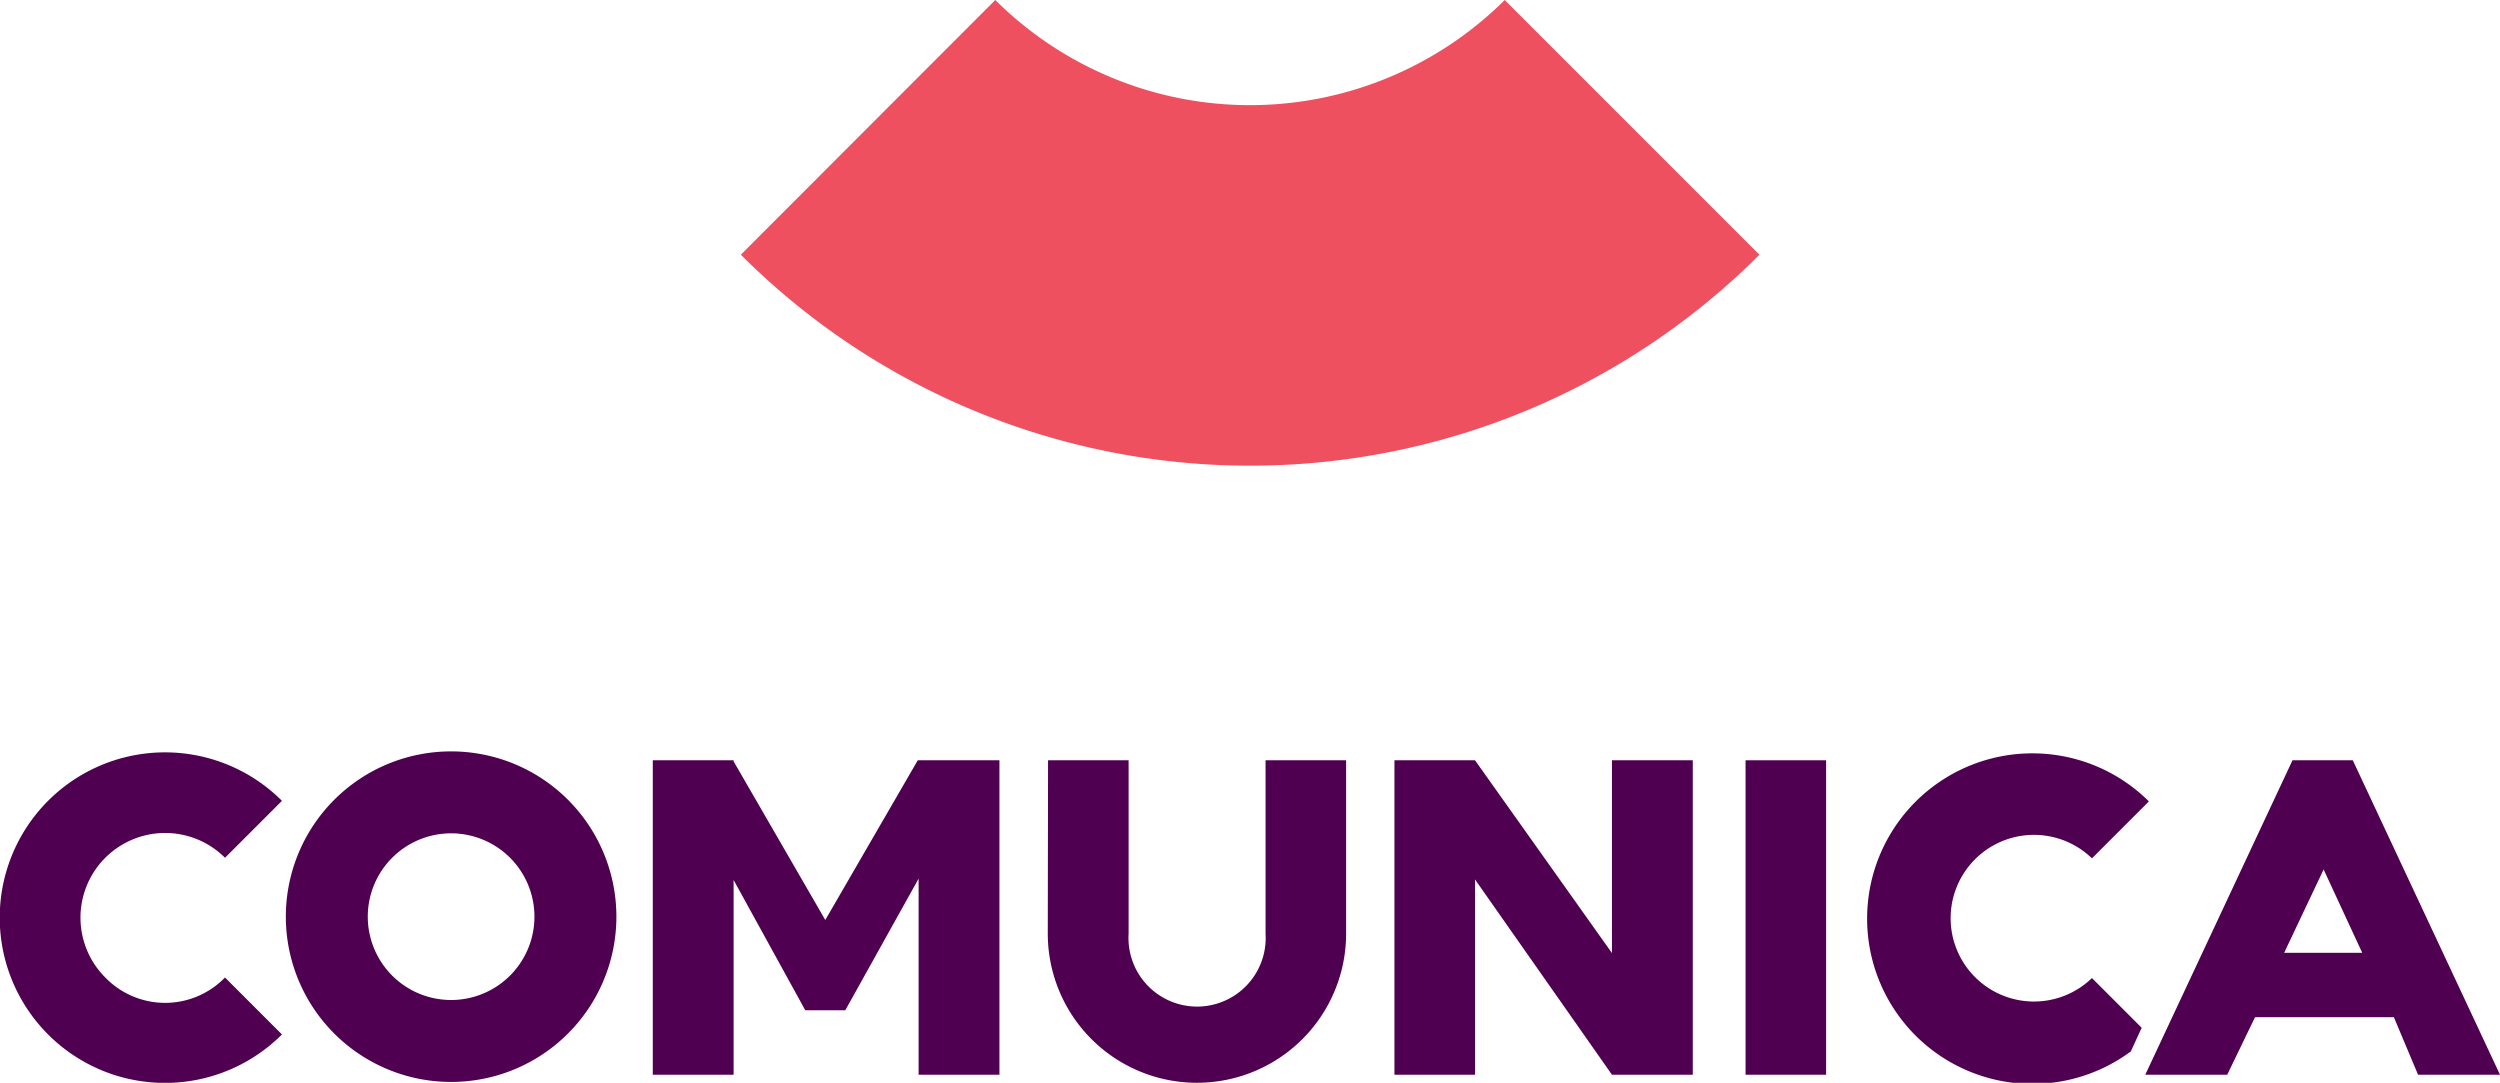 <svg xmlns="http://www.w3.org/2000/svg" viewBox="0 0 90 38.98"><defs><style>.cls-1{fill:#ee5060;}.cls-2{fill:#500050;}</style></defs><title>logo_1</title><g id="Layer_2" data-name="Layer 2"><g id="mobile"><path class="cls-1" d="M26.67,9.17a25.93,25.93,0,0,0,36.67,0L54.17,0A13,13,0,0,1,35.83,0Z"/><path class="cls-2" d="M77.1,37l-1.79-1.79a3,3,0,1,1,0-4.31l2.05-2.05a5.95,5.95,0,1,0-.65,9Z"/><path class="cls-2" d="M87.05,38.69H90L84.7,27.37H82.53l-5.3,11.32h2.95l1-2.07h5ZM82.23,34.3l1.42-3,1.39,3Z"/><path class="cls-2" d="M22.19,33a5.95,5.95,0,1,1-5.95-5.95A5.95,5.95,0,0,1,22.19,33Zm-5.95-3a3,3,0,1,0,3,3A3,3,0,0,0,16.24,30Z"/><path class="cls-2" d="M3.79,35.19A3,3,0,0,1,8.1,30.88l2.05-2.05a5.95,5.95,0,1,0,0,8.41L8.1,35.19A3,3,0,0,1,3.79,35.19Z"/><polygon class="cls-2" points="58.03 34.31 53.1 27.37 50.2 27.37 50.2 38.69 53.1 38.69 53.1 31.66 58.03 38.69 60.94 38.69 60.94 27.37 58.03 27.37 58.03 34.31"/><rect class="cls-2" x="62.84" y="27.37" width="2.9" height="11.32"/><polygon class="cls-2" points="33.04 27.37 29.71 33.12 26.41 27.41 26.41 27.37 26.38 27.37 23.5 27.37 23.5 27.37 23.5 27.38 23.5 38.69 26.41 38.69 26.41 31.68 28.99 36.37 30.43 36.37 33.07 31.63 33.07 38.69 35.98 38.69 35.98 27.37 33.07 27.37 33.04 27.37"/><path class="cls-2" d="M37.72,33.61a5.37,5.37,0,1,0,10.74,0V27.37h-2.9v6.24a2.47,2.47,0,1,1-4.93,0V27.37h-2.9Z"/></g></g></svg>